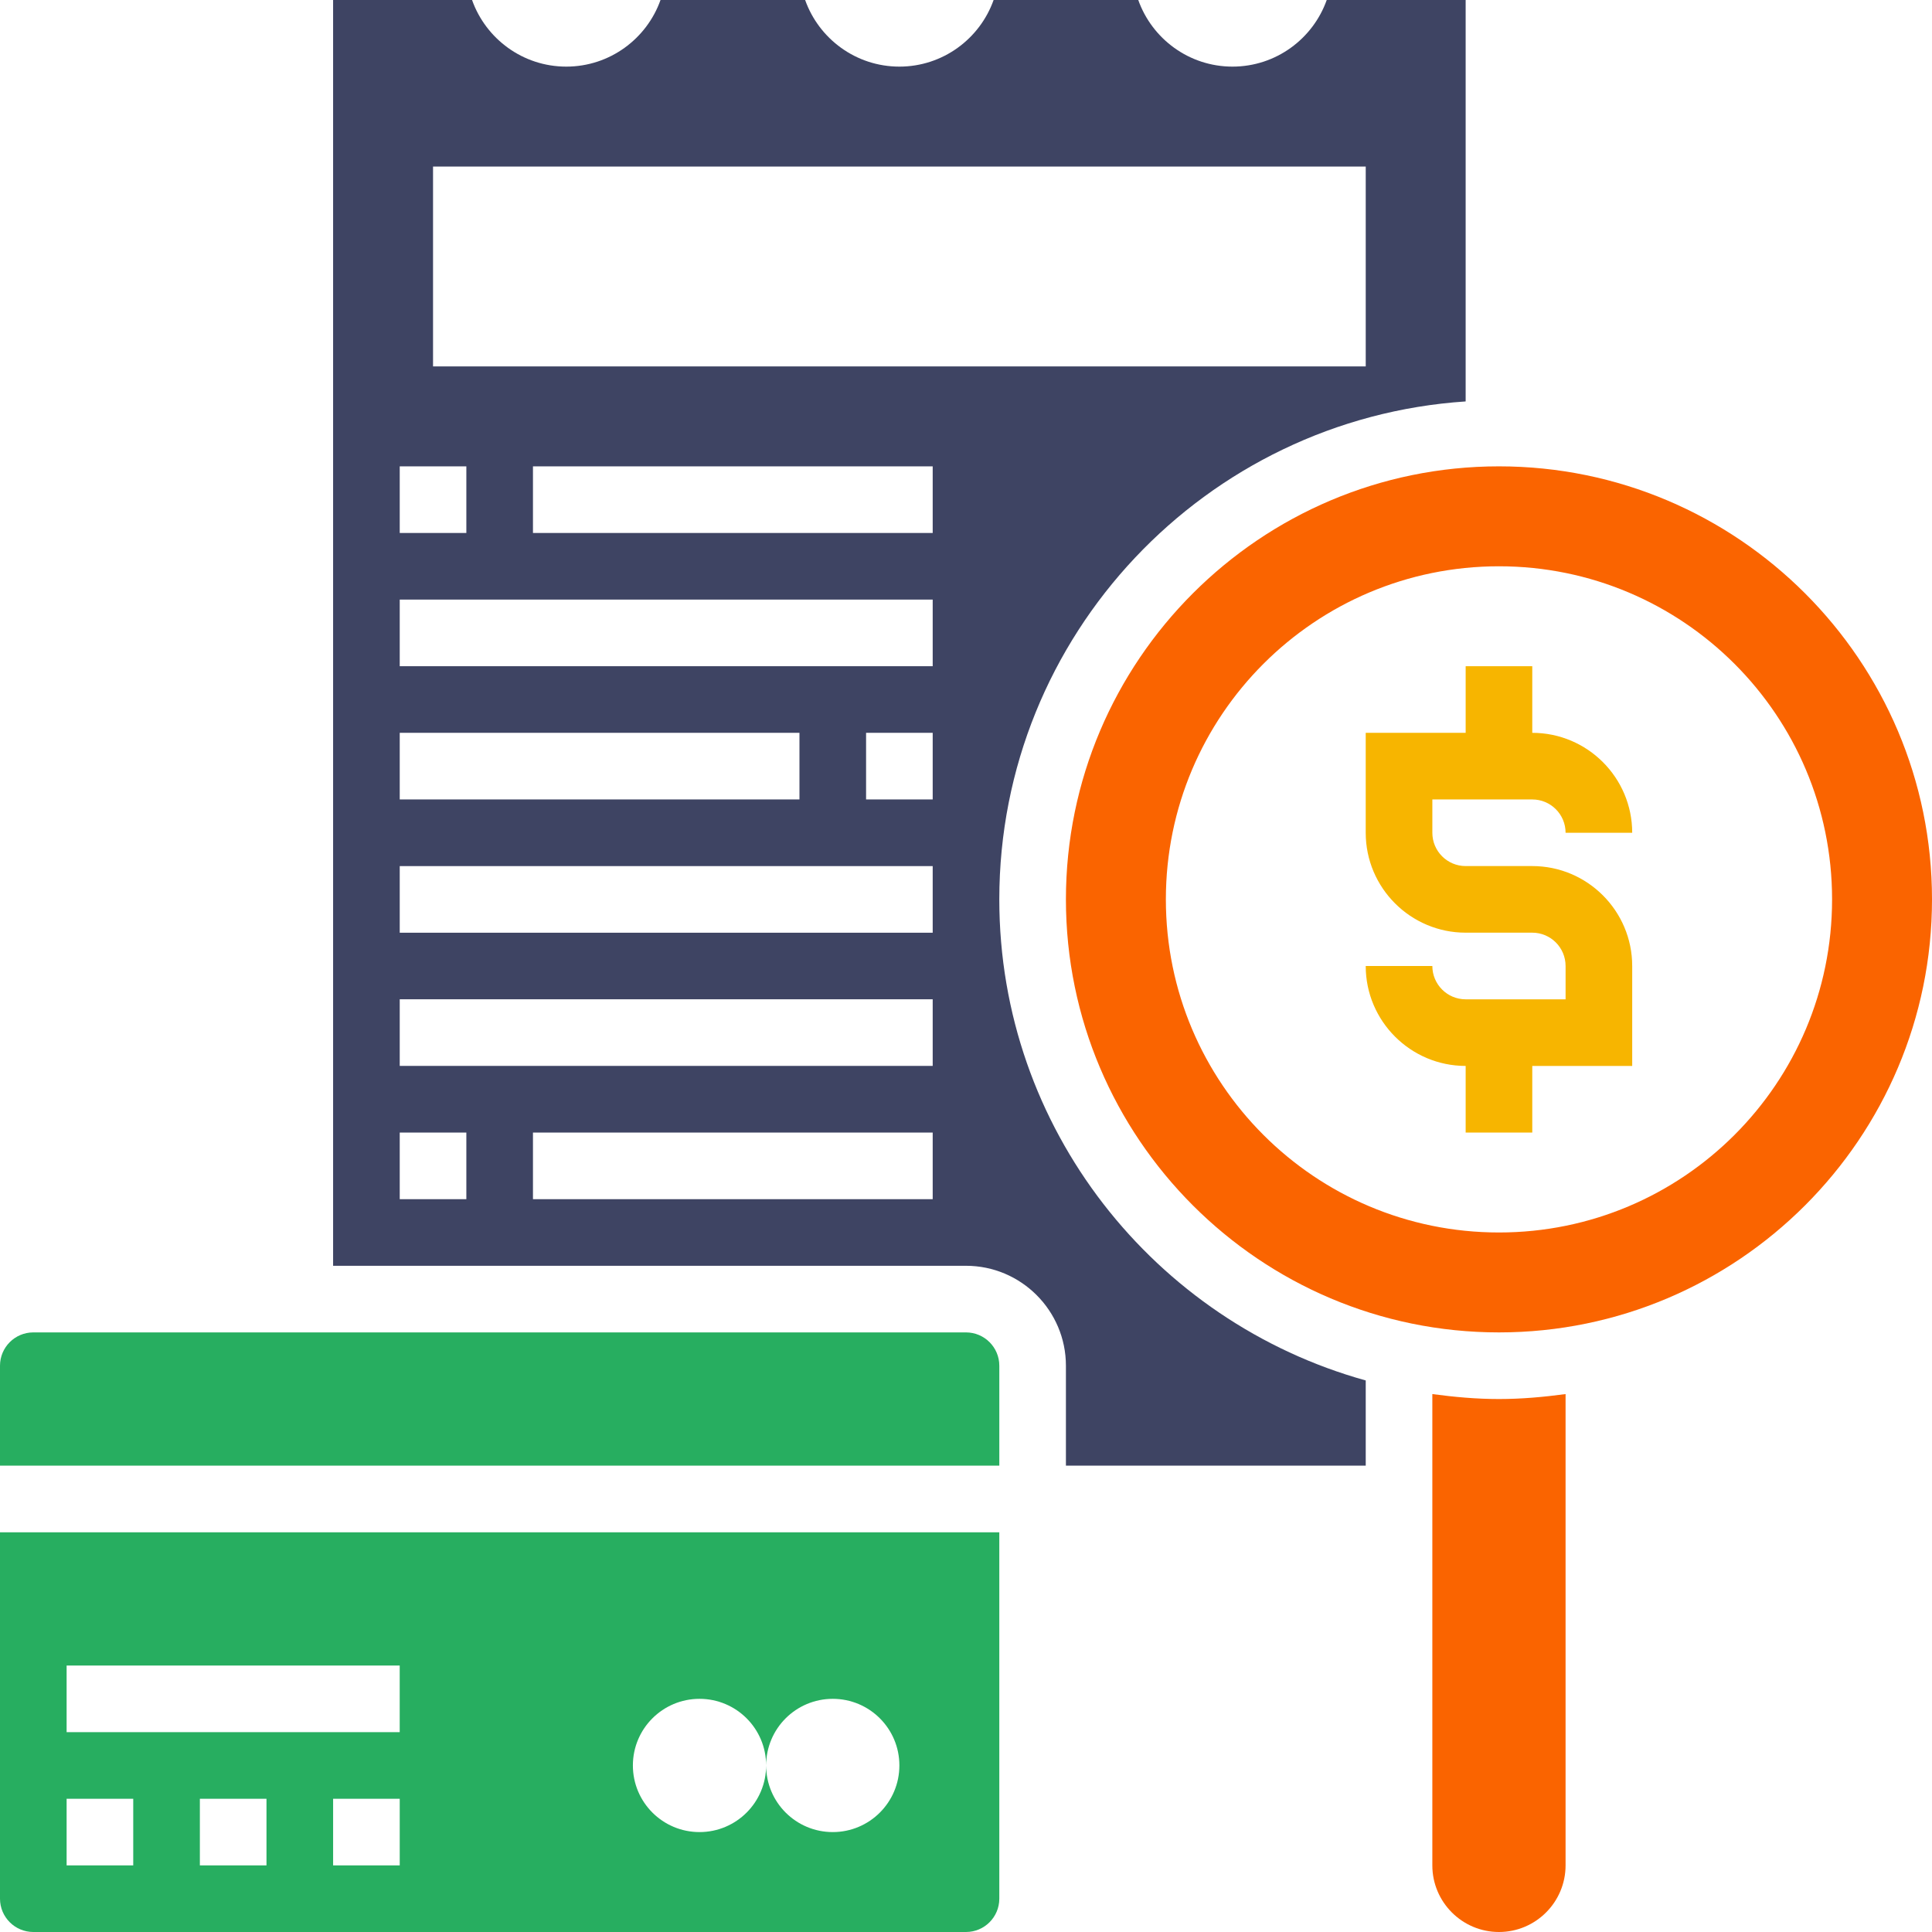 <?xml version="1.0" encoding="UTF-8"?>
<svg width="160px" height="160px" viewBox="0 0 160 160" version="1.1" xmlns="http://www.w3.org/2000/svg" xmlns:xlink="http://www.w3.org/1999/xlink">
    <!-- Generator: sketchtool 57.1 (101010) - https://sketch.com -->
    <title>01448BBA-5103-4325-B9F4-22C89953A8C6</title>
    <desc>Created with sketchtool.</desc>
    <g id="Page-1" stroke="none" stroke-width="1" fill="none" fill-rule="evenodd">
        <g id="Dashboard-1" transform="translate(-180, -158)">
            <g id="Group-8" transform="translate(180, 158)">
                <path d="M35.862,30.346 L113.104,30.346 L113.104,13.794 L35.862,13.794 L35.862,30.346 Z M44.138,44.138 L77.242,44.138 L77.242,38.621 L44.138,38.621 L44.138,44.138 Z M33.104,55.173 L77.242,55.173 L77.242,49.656 L33.104,49.656 L33.104,55.173 Z M71.725,66.206 L77.242,66.206 L77.242,60.69 L71.725,60.69 L71.725,66.206 Z M33.104,77.242 L77.242,77.242 L77.242,71.725 L33.104,71.725 L33.104,77.242 Z M33.104,88.275 L77.242,88.275 L77.242,82.758 L33.104,82.758 L33.104,88.275 Z M44.138,99.31 L77.242,99.31 L77.242,93.794 L44.138,93.794 L44.138,99.31 Z M33.104,99.31 L38.621,99.31 L38.621,93.794 L33.104,93.794 L33.104,99.31 Z M33.104,66.206 L66.208,66.206 L66.208,60.69 L33.104,60.69 L33.104,66.206 Z M33.104,44.138 L38.621,44.138 L38.621,38.621 L33.104,38.621 L33.104,44.138 Z M82.758,74.483 C82.758,52.597 99.848,34.674 121.379,33.245 L121.379,0 L109.874,0 C108.734,3.211 105.667,5.517 102.069,5.517 C98.472,5.517 95.405,3.211 94.266,0 L82.286,0 C81.147,3.211 78.08,5.517 74.483,5.517 C70.885,5.517 67.818,3.211 66.678,0 L54.701,0 C53.562,3.211 50.494,5.517 46.896,5.517 C43.299,5.517 40.232,3.211 39.093,0 L27.586,0 L27.586,104.827 L80,104.827 C84.563,104.827 88.275,108.541 88.275,113.104 L88.275,121.379 L113.104,121.379 L113.104,114.323 C95.634,109.475 82.758,93.475 82.758,74.483 L82.758,74.483 Z" id="Fill-1" fill="#3E4463"></path>
                <path d="M118.62,115.451 L118.62,154.483 C118.62,157.526 121.096,160 124.137,160 C127.18,160 129.654,157.526 129.654,154.483 L129.654,115.451 C127.846,115.694 126.014,115.862 124.137,115.862 C122.262,115.862 120.43,115.694 118.62,115.451" id="Fill-3" fill="#FA6400"></path>
                <path d="M5.517,154.482 L11.034,154.482 L11.034,148.965 L5.517,148.965 L5.517,154.482 Z M5.517,143.448 L33.102,143.448 L33.102,137.931 L5.517,137.931 L5.517,143.448 Z M57.931,140.69 C60.979,140.69 63.448,143.158 63.448,146.206 C63.448,143.158 65.917,140.69 68.966,140.69 C72.013,140.69 74.483,143.158 74.483,146.206 C74.483,149.256 72.013,151.725 68.966,151.725 C65.917,151.725 63.448,149.256 63.448,146.206 C63.448,149.256 60.979,151.725 57.931,151.725 C54.883,151.725 52.413,149.256 52.413,146.206 C52.413,143.158 54.883,140.69 57.931,140.69 L57.931,140.69 Z M27.587,154.483 L33.104,154.483 L33.104,148.966 L27.587,148.966 L27.587,154.483 Z M16.552,154.483 L22.069,154.483 L22.069,148.966 L16.552,148.966 L16.552,154.483 Z M0,157.242 C0,158.763 1.237,160 2.758,160 L80,160 C81.523,160 82.758,158.763 82.758,157.242 L82.758,126.898 L0,126.898 L0,157.242 Z" id="Fill-4" fill="#27AE60"></path>
                <path d="M80,110.344 L2.759,110.344 C1.235,110.344 0,111.58 0,113.104 L0,121.38 L82.759,121.38 L82.759,113.104 C82.759,111.58 81.523,110.344 80,110.344" id="Fill-5" fill="#27AE60"></path>
                <path d="M124.138,102.069 C108.902,102.069 96.552,89.718 96.552,74.483 C96.552,59.246 108.902,46.897 124.138,46.897 C139.373,46.897 151.725,59.246 151.725,74.483 C151.725,89.718 139.373,102.069 124.138,102.069 M124.138,38.621 C104.365,38.621 88.275,54.709 88.275,74.483 C88.275,94.256 104.365,110.344 124.138,110.344 C143.912,110.344 160,94.256 160,74.483 C160,54.709 143.912,38.621 124.138,38.621" id="Fill-6" fill="#FA6400"></path>
                <path d="M126.896,66.207 C128.42,66.207 129.655,67.442 129.655,68.965 L135.172,68.965 C135.172,64.404 131.46,60.69 126.896,60.69 L126.896,55.173 L121.38,55.173 L121.38,60.69 L113.103,60.69 L113.103,68.965 C113.103,73.528 116.816,77.24 121.38,77.24 L126.896,77.24 C128.42,77.24 129.655,78.477 129.655,80 L129.655,82.759 L121.38,82.759 C119.856,82.759 118.621,81.522 118.621,80 L113.103,80 C113.103,84.562 116.816,88.276 121.38,88.276 L121.38,93.792 L126.896,93.792 L126.896,88.276 L135.172,88.276 L135.172,80 C135.172,75.437 131.46,71.724 126.896,71.724 L121.38,71.724 C119.856,71.724 118.621,70.488 118.621,68.965 L118.621,66.207 L126.896,66.207 Z" id="Fill-7" fill="#F7B500"></path>
            </g>
        </g>
    </g>
</svg>